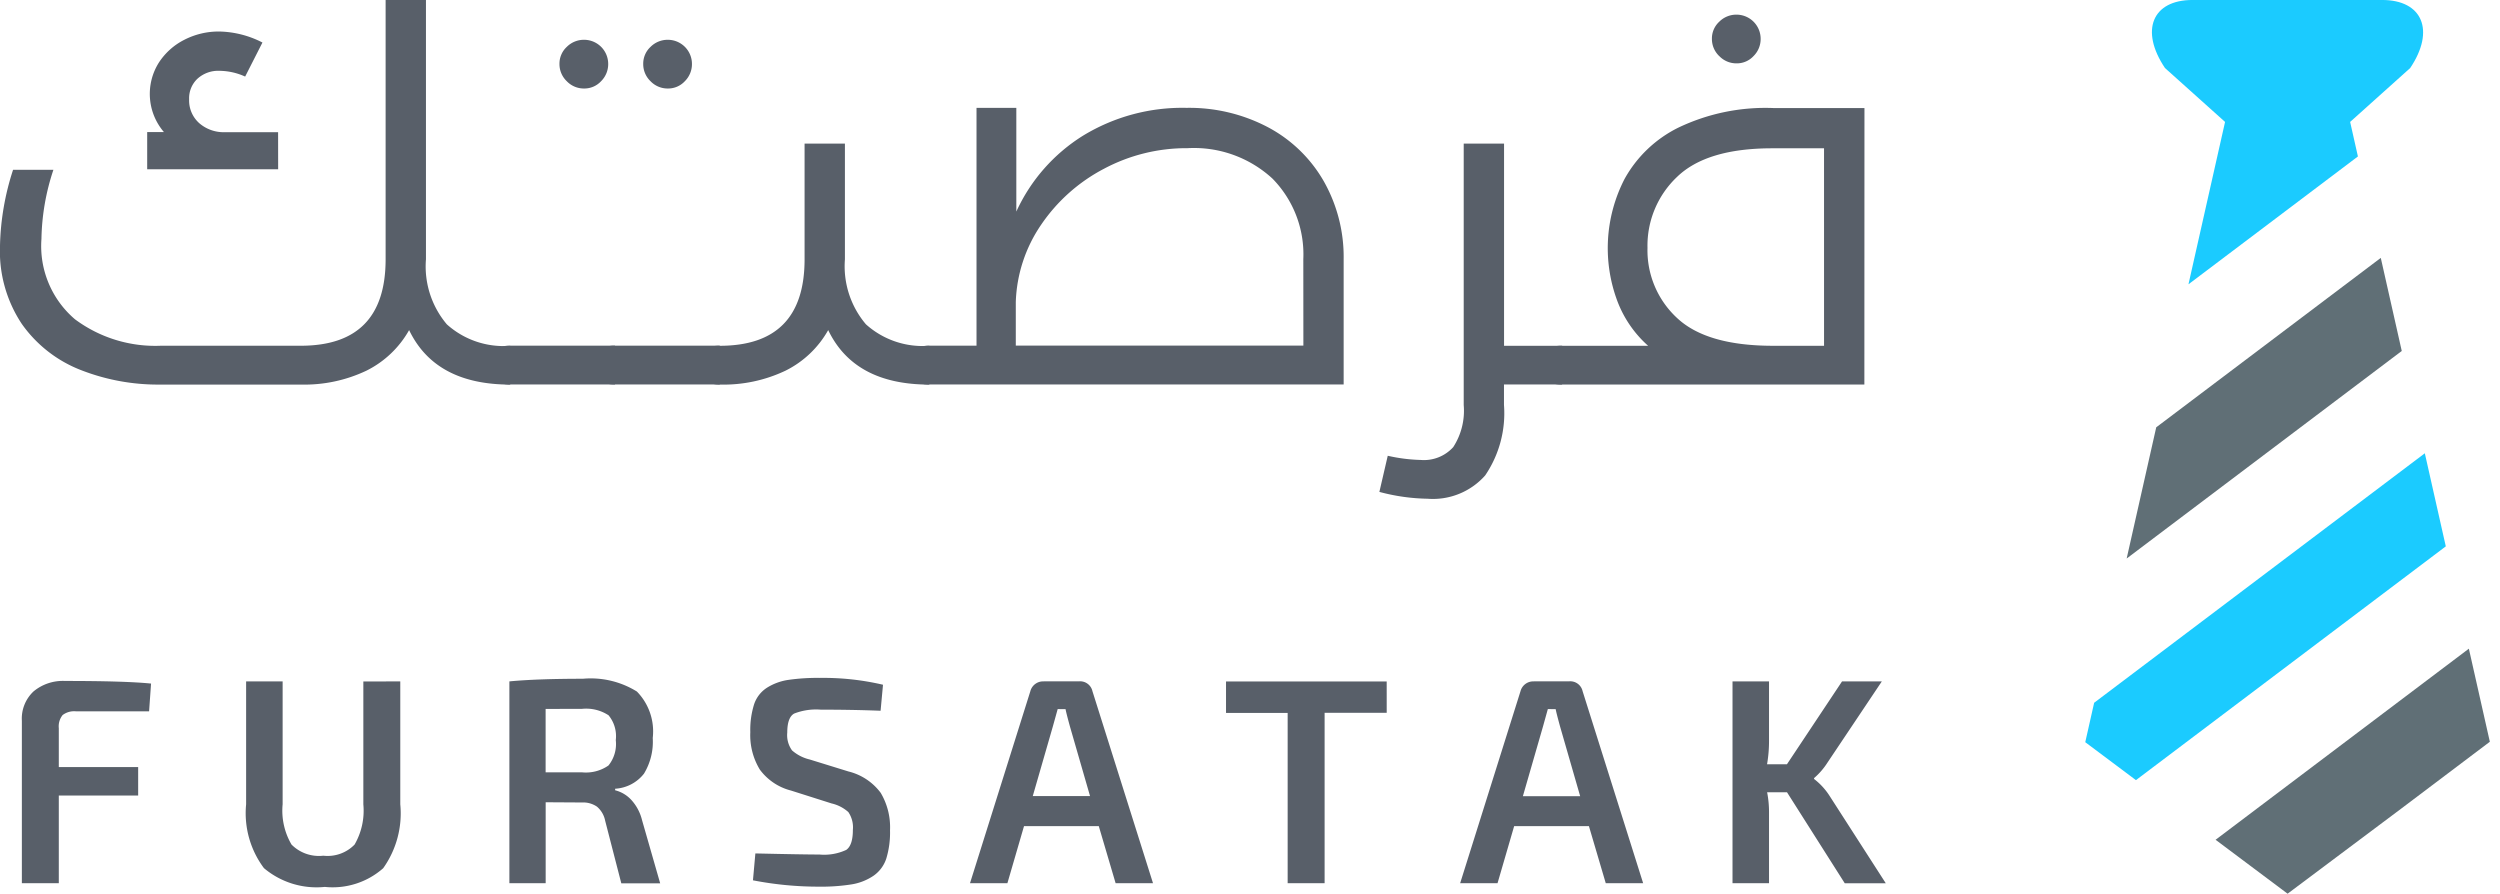 <?xml version="1.0" encoding="UTF-8"?>
<svg viewBox="0 0 146.26 52.286" xmlns="http://www.w3.org/2000/svg">
<defs>
<style>.a{clip-rule:evenodd;}.b{clip-path:url(#a);}.c{fill:#1bcbff;}.d{fill:#606f76;}.e{fill:#585f69;}</style>
<clipPath id="a">
<path class="a" transform="translate(-617 -405)" d="m621.66 408.98c-1.479-2.2-0.74-3.981 1.609-3.981h11.095c2.368 0 3.113 1.794 1.642 3.981l-3.514 3.153 8.179 36.288-11.837 8.864-11.838-8.864 8.179-36.288z"/>
</clipPath>
</defs>
<g transform="translate(18689 2637.7)">
<g class="b" transform="translate(-18567 -2637.7)">
<path class="c" transform="matrix(-.799 .602 -.602 -.799 25.974 1.61)" d="M.009.018,26.544,0l-.009,13.919L0,13.936Z"/>
<path class="d" transform="matrix(-.799 .602 -.602 -.799 29.599 12.204)" d="M1.011.028,43.071,0c.557,0,1.008.3,1.008.676l0,3.731c0,.374-.452.677-1.009.677l-42.06.028C.451,5.112,0,4.81,0,4.436L0,.705C0,.331.454.028,1.011.028Z"/>
<path class="c" transform="matrix(-.799 .602 -.602 -.799 29.599 25.579)" d="M1.011.028,43.071,0c.557,0,1.008.3,1.008.676l0,3.731c0,.374-.452.677-1.009.677l-42.06.028C.451,5.112,0,4.81,0,4.436L0,.705C0,.331.454.028,1.011.028Z"/>
<path class="d" transform="matrix(-.799 .602 -.602 -.799 29.599 38.955)" d="M1.011.028,43.071,0c.557,0,1.008.3,1.008.676l0,3.731c0,.374-.452.677-1.009.677l-42.06.028C.451,5.112,0,4.81,0,4.436L0,.705C0,.331.454.028,1.011.028Z"/>
</g>
<g transform="translate(-18689 -2637.7)">
<path class="e" transform="translate(-234.93 -359.48)" d="M261.072,378.455a4.961,4.961,0,0,0,3.708,1.256v2.269q-4.384,0-5.915-3.188a5.846,5.846,0,0,1-2.5,2.375,8.454,8.454,0,0,1-3.847.812h-8.182a12.383,12.383,0,0,1-4.735-.873,7.575,7.575,0,0,1-3.4-2.682,7.689,7.689,0,0,1-1.272-4.535,15.334,15.334,0,0,1,.766-4.475h2.36a13.4,13.4,0,0,0-.7,4.046,5.624,5.624,0,0,0,1.962,4.7,7.867,7.867,0,0,0,5.026,1.547h8.182q4.966,0,4.965-5.056v-15.17h2.36v15.17A5.245,5.245,0,0,0,261.072,378.455Zm-9.869-9.071h-7.662v-2.176h.981a3.428,3.428,0,0,1-.291-4.076,3.831,3.831,0,0,1,1.471-1.318,4.393,4.393,0,0,1,2.069-.49,5.739,5.739,0,0,1,2.513.644l-1.012,1.992a3.714,3.714,0,0,0-1.5-.337,1.806,1.806,0,0,0-1.287.46,1.564,1.564,0,0,0-.49,1.2,1.777,1.777,0,0,0,.6,1.41,2.18,2.18,0,0,0,1.486.521H251.2Z"/>
<path class="e" transform="translate(-246.19 -367.47)" d="M275.092,388a1.438,1.438,0,0,1,.95-.307h6.13v2.268h-6.13a1.419,1.419,0,0,1-.965-.307,1.041,1.041,0,0,1-.353-.827A1.021,1.021,0,0,1,275.092,388Z"/>
<path class="e" transform="translate(-248.61 -367.47)" d="M283.641,388a1.438,1.438,0,0,1,.95-.307h6.13v2.268h-6.13a1.417,1.417,0,0,1-.965-.307,1.039,1.039,0,0,1-.353-.827A1.021,1.021,0,0,1,283.641,388Z"/>
<path class="e" transform="translate(-247.84 -360.4)" d="M298.5,379.373a4.963,4.963,0,0,0,3.708,1.256V382.9q-4.384,0-5.915-3.188a5.843,5.843,0,0,1-2.5,2.375,8.45,8.45,0,0,1-3.847.812,1.35,1.35,0,0,1-.95-.338,1.111,1.111,0,0,1-.368-.858.963.963,0,0,1,.353-.781,1.471,1.471,0,0,1,.965-.292q4.965,0,4.965-5.056V368.8h2.36v6.773A5.245,5.245,0,0,0,298.5,379.373ZM281,365.153a1.382,1.382,0,0,1-.429-1.011,1.336,1.336,0,0,1,.429-1,1.411,1.411,0,0,1,1.012-.414,1.412,1.412,0,0,1,1.41,1.41,1.407,1.407,0,0,1-.414,1.011,1.334,1.334,0,0,1-1,.429A1.383,1.383,0,0,1,281,365.153Zm4.9,0a1.382,1.382,0,0,1-.429-1.011,1.336,1.336,0,0,1,.429-1,1.411,1.411,0,0,1,1.012-.414,1.412,1.412,0,0,1,1.41,1.41,1.407,1.407,0,0,1-.414,1.011,1.334,1.334,0,0,1-1,.429A1.383,1.383,0,0,1,285.9,365.153Z"/>
<path class="e" transform="translate(-255.87 -361.98)" d="M330.05,369.423a8.166,8.166,0,0,1,3.264,3.157,8.985,8.985,0,0,1,1.165,4.567v7.325H310.237a1.419,1.419,0,0,1-.965-.307,1.041,1.041,0,0,1-.352-.827,1.023,1.023,0,0,1,.367-.827,1.439,1.439,0,0,1,.95-.307H313V368.29h2.329v6.068a10.254,10.254,0,0,1,3.908-4.444,11.15,11.15,0,0,1,6.053-1.624A9.877,9.877,0,0,1,330.05,369.423Zm2.069,7.723a6.322,6.322,0,0,0-1.808-4.72,6.781,6.781,0,0,0-4.965-1.777,10.256,10.256,0,0,0-4.9,1.21,10.1,10.1,0,0,0-3.662,3.264,8.478,8.478,0,0,0-1.486,4.536V382.2h16.825Z"/>
<path class="e" transform="translate(-266.78 -362.8)" d="M358.169,385.293h-3.4v1.2a6.466,6.466,0,0,1-1.1,4.121,4.079,4.079,0,0,1-3.371,1.364,11.536,11.536,0,0,1-2.819-.4l.49-2.114a9.7,9.7,0,0,0,1.931.245,2.309,2.309,0,0,0,1.9-.751,3.917,3.917,0,0,0,.613-2.466V371.2h2.36v11.829h3.4Z"/>
<path class="e" transform="translate(-270.48 -359.82)" d="M379.553,382.318H361.87a1.469,1.469,0,0,1-.966-.292.994.994,0,0,1-.352-.812,1.069,1.069,0,0,1,.352-.873,1.473,1.473,0,0,1,.966-.292H366.9a6.636,6.636,0,0,1-1.777-2.559,8.83,8.83,0,0,1,.4-7.2,7.275,7.275,0,0,1,3.141-3,11.8,11.8,0,0,1,5.562-1.149h5.332Zm-2.36-13.822h-3.034q-3.831,0-5.562,1.671a5.536,5.536,0,0,0-1.732,4.153,5.388,5.388,0,0,0,1.732,4.106q1.732,1.625,5.624,1.624h2.973Zm-6.13-5.394a1.379,1.379,0,0,1-.429-1.011,1.33,1.33,0,0,1,.429-1,1.408,1.408,0,0,1,1.012-.414,1.414,1.414,0,0,1,1.41,1.41,1.4,1.4,0,0,1-.414,1.011,1.33,1.33,0,0,1-1,.429A1.381,1.381,0,0,1,371.064,363.1Z"/>
<path class="e" transform="translate(-.505 56.41)" d="M4.316-16.571q3.53,0,5.026.153l-.115,1.624H4.956a1.12,1.12,0,0,0-.787.217,1.051,1.051,0,0,0-.224.767v2.277H8.588v1.663H3.945V-4.74H1.784v-9.5a2.18,2.18,0,0,1,.684-1.72A2.683,2.683,0,0,1,4.316-16.571Zm19.607.026v7.188a5.531,5.531,0,0,1-1,3.741,4.464,4.464,0,0,1-3.415,1.094,4.768,4.768,0,0,1-3.562-1.1,5.365,5.365,0,0,1-1.042-3.735v-7.188h2.136v7.188A3.926,3.926,0,0,0,17.56-7a2.259,2.259,0,0,0,1.861.652A2.2,2.2,0,0,0,21.25-7a3.965,3.965,0,0,0,.512-2.353v-7.188ZM34.6-16.7a5.126,5.126,0,0,1,3.166.748,3.335,3.335,0,0,1,.927,2.718,3.6,3.6,0,0,1-.512,2.085,2.306,2.306,0,0,1-1.688.883v.09a1.923,1.923,0,0,1,.927.544,2.693,2.693,0,0,1,.646,1.2l1.062,3.7H36.854L35.908-8.4a1.444,1.444,0,0,0-.48-.819,1.433,1.433,0,0,0-.876-.243l-2.123-.013V-4.74H30.306V-16.546Q31.93-16.7,34.6-16.7Zm-2.174,1.765v3.709h2.123a2.31,2.31,0,0,0,1.554-.4,2,2,0,0,0,.428-1.484,1.921,1.921,0,0,0-.422-1.452,2.394,2.394,0,0,0-1.56-.377ZM48.455-16.75a15.306,15.306,0,0,1,3.709.4l-.141,1.522q-1.624-.064-3.5-.064a3.515,3.515,0,0,0-1.56.23q-.4.23-.4,1.113a1.518,1.518,0,0,0,.281,1.042,2.4,2.4,0,0,0,1.036.531l2.264.7a3.344,3.344,0,0,1,1.887,1.253,3.938,3.938,0,0,1,.544,2.187,5.224,5.224,0,0,1-.217,1.65,1.971,1.971,0,0,1-.748,1.01,3.184,3.184,0,0,1-1.279.505,11.349,11.349,0,0,1-1.938.134,20.039,20.039,0,0,1-3.837-.371l.141-1.573q2.8.064,3.747.064a3.065,3.065,0,0,0,1.567-.269q.39-.269.39-1.164A1.592,1.592,0,0,0,50.137-8.9a2.211,2.211,0,0,0-.978-.505l-2.379-.755a3.265,3.265,0,0,1-1.823-1.228,3.868,3.868,0,0,1-.556-2.187,4.966,4.966,0,0,1,.224-1.637,1.844,1.844,0,0,1,.755-.966,3.237,3.237,0,0,1,1.234-.454A11.848,11.848,0,0,1,48.455-16.75Zm13.11.2h2.085a.74.74,0,0,1,.767.576L67.96-4.74H65.773l-.985-3.338H60.414L59.442-4.74H57.254l3.53-11.23A.773.773,0,0,1,61.565-16.546Zm.819,1.624-.281,1.01-1.177,4.08h3.351L63.1-13.911q-.217-.793-.256-1.01Zm19.249.217H78V-4.74H75.838V-14.7H72.232v-1.842h9.4Zm8.608-1.842h2.085a.74.74,0,0,1,.767.576L96.635-4.74H94.448l-.985-3.338H89.089L88.117-4.74H85.93l3.53-11.23A.773.773,0,0,1,90.24-16.546Zm.819,1.624-.281,1.01L89.6-9.831h3.351l-1.177-4.08q-.217-.793-.256-1.01ZM110.6-16.546l-3.185,4.758a4.091,4.091,0,0,1-.78.9v.051a3.905,3.905,0,0,1,.921,1.01l3.274,5.09h-2.4l-3.377-5.321h-1.164A6.049,6.049,0,0,1,104-8.9V-4.74h-2.136V-16.546H104v3.479a8.009,8.009,0,0,1-.115,1.369h1.164l3.223-4.847Z"/>
</g>
</g>
</svg>

